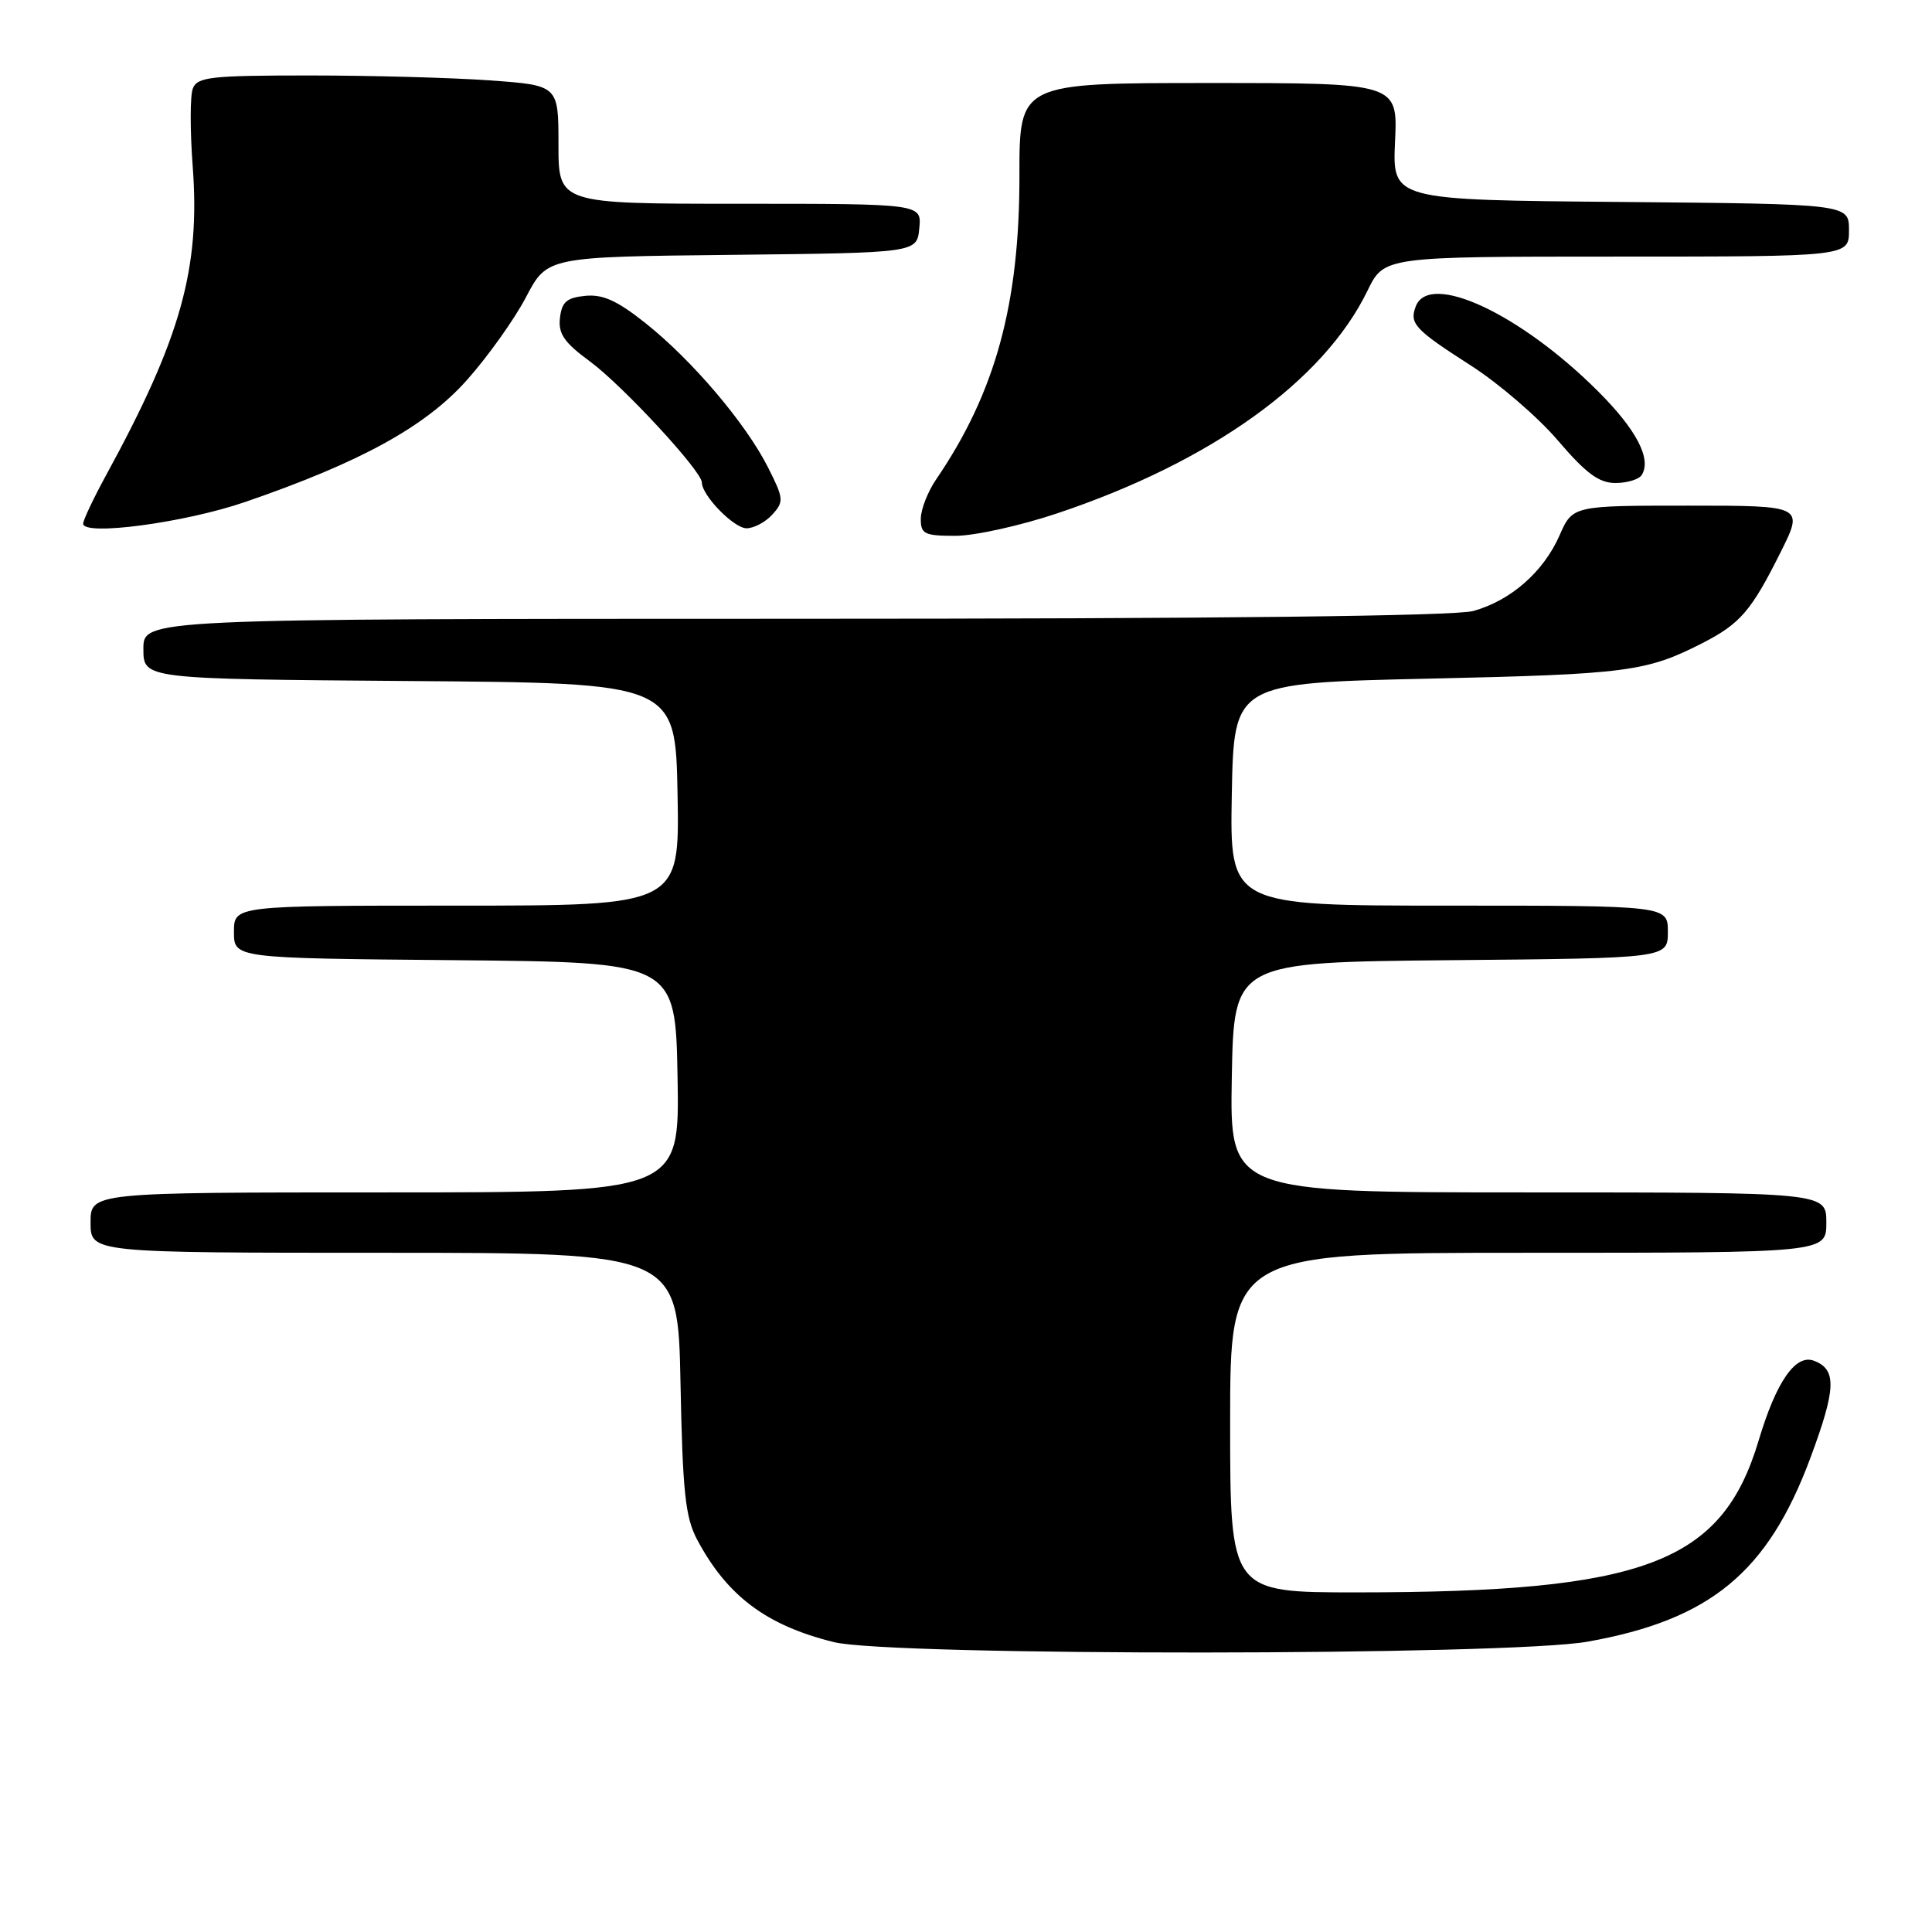 <?xml version="1.0" encoding="UTF-8" standalone="no"?>
<!DOCTYPE svg PUBLIC "-//W3C//DTD SVG 1.1//EN" "http://www.w3.org/Graphics/SVG/1.1/DTD/svg11.dtd" >
<svg xmlns="http://www.w3.org/2000/svg" xmlns:xlink="http://www.w3.org/1999/xlink" version="1.1" viewBox="0 0 256 256">
 <g >
 <path fill="currentColor"
d=" M 210.36 217.53 C 226.63 214.63 234.23 208.36 239.88 193.20 C 243.30 184.00 243.40 181.47 240.37 180.31 C 237.93 179.37 235.37 183.05 233.04 190.84 C 228.18 207.13 217.96 210.99 179.75 211.00 C 163.00 211.00 163.00 211.00 163.00 188.50 C 163.00 166.00 163.00 166.00 202.50 166.00 C 242.00 166.00 242.00 166.00 242.00 162.00 C 242.00 158.00 242.00 158.00 202.47 158.00 C 162.95 158.00 162.95 158.00 163.22 142.75 C 163.50 127.50 163.50 127.50 192.25 127.23 C 221.00 126.97 221.00 126.97 221.00 123.48 C 221.00 120.00 221.00 120.00 191.97 120.00 C 162.95 120.00 162.95 120.00 163.22 105.25 C 163.50 90.50 163.50 90.50 189.50 89.92 C 215.56 89.34 218.16 89.00 225.53 85.24 C 230.57 82.67 232.05 80.96 235.90 73.25 C 239.03 67.00 239.03 67.00 223.71 67.00 C 208.38 67.00 208.38 67.00 206.64 70.96 C 204.51 75.79 200.18 79.58 195.22 80.96 C 192.79 81.63 161.49 81.99 105.25 81.99 C 19.00 82.00 19.00 82.00 19.00 85.99 C 19.00 89.97 19.00 89.97 54.25 90.24 C 89.50 90.50 89.50 90.50 89.78 105.25 C 90.05 120.00 90.05 120.00 60.53 120.00 C 31.00 120.00 31.00 120.00 31.00 123.48 C 31.00 126.97 31.00 126.97 60.25 127.23 C 89.50 127.50 89.50 127.50 89.78 142.75 C 90.05 158.00 90.05 158.00 51.03 158.00 C 12.00 158.00 12.00 158.00 12.00 162.00 C 12.00 166.00 12.00 166.00 50.92 166.00 C 89.83 166.00 89.83 166.00 90.17 183.25 C 90.45 197.72 90.81 201.06 92.37 204.00 C 96.35 211.48 101.55 215.38 110.50 217.59 C 118.07 219.46 199.80 219.41 210.36 217.53 Z  M 140.09 68.02 C 160.47 61.20 175.39 50.49 181.20 38.52 C 183.40 34.00 183.40 34.00 214.20 34.00 C 245.00 34.00 245.00 34.00 245.00 30.51 C 245.00 27.03 245.00 27.03 214.75 26.76 C 184.50 26.50 184.50 26.50 184.85 18.75 C 185.21 11.00 185.21 11.00 160.14 11.00 C 135.07 11.00 135.07 11.00 135.08 23.25 C 135.10 40.30 131.90 52.00 124.06 63.50 C 122.93 65.15 122.01 67.51 122.01 68.75 C 122.00 70.76 122.49 71.00 126.60 71.00 C 129.13 71.00 135.20 69.66 140.09 68.02 Z  M 32.50 66.51 C 47.79 61.25 56.36 56.54 61.86 50.37 C 64.64 47.25 68.17 42.30 69.70 39.37 C 72.50 34.03 72.50 34.03 97.00 33.77 C 121.50 33.50 121.50 33.50 121.81 30.25 C 122.13 27.00 122.13 27.00 98.06 27.00 C 74.00 27.00 74.00 27.00 74.00 19.15 C 74.00 11.30 74.00 11.30 64.85 10.65 C 59.81 10.29 49.06 10.00 40.95 10.00 C 27.90 10.00 26.14 10.20 25.55 11.73 C 25.18 12.68 25.18 17.29 25.53 21.98 C 26.56 35.57 23.98 44.80 14.04 63.00 C 12.39 66.03 11.03 68.90 11.02 69.38 C 10.98 71.07 24.53 69.26 32.50 66.51 Z  M 102.35 68.17 C 103.89 66.46 103.85 66.05 101.75 61.90 C 98.80 56.08 91.74 47.76 85.56 42.84 C 81.81 39.85 79.88 38.97 77.56 39.20 C 75.10 39.44 74.44 40.01 74.20 42.12 C 73.95 44.22 74.75 45.38 78.18 47.90 C 82.50 51.08 93.00 62.43 93.00 63.93 C 93.00 65.65 97.24 70.00 98.92 70.00 C 99.89 70.00 101.44 69.18 102.35 68.17 Z  M 217.54 62.94 C 218.86 60.81 216.85 56.95 211.79 51.89 C 201.48 41.57 189.39 35.93 187.60 40.59 C 186.72 42.88 187.45 43.66 194.92 48.45 C 198.61 50.82 203.80 55.28 206.44 58.38 C 210.17 62.74 211.87 64.00 214.06 64.00 C 215.61 64.00 217.18 63.52 217.54 62.94 Z "/>
</g>
</svg>